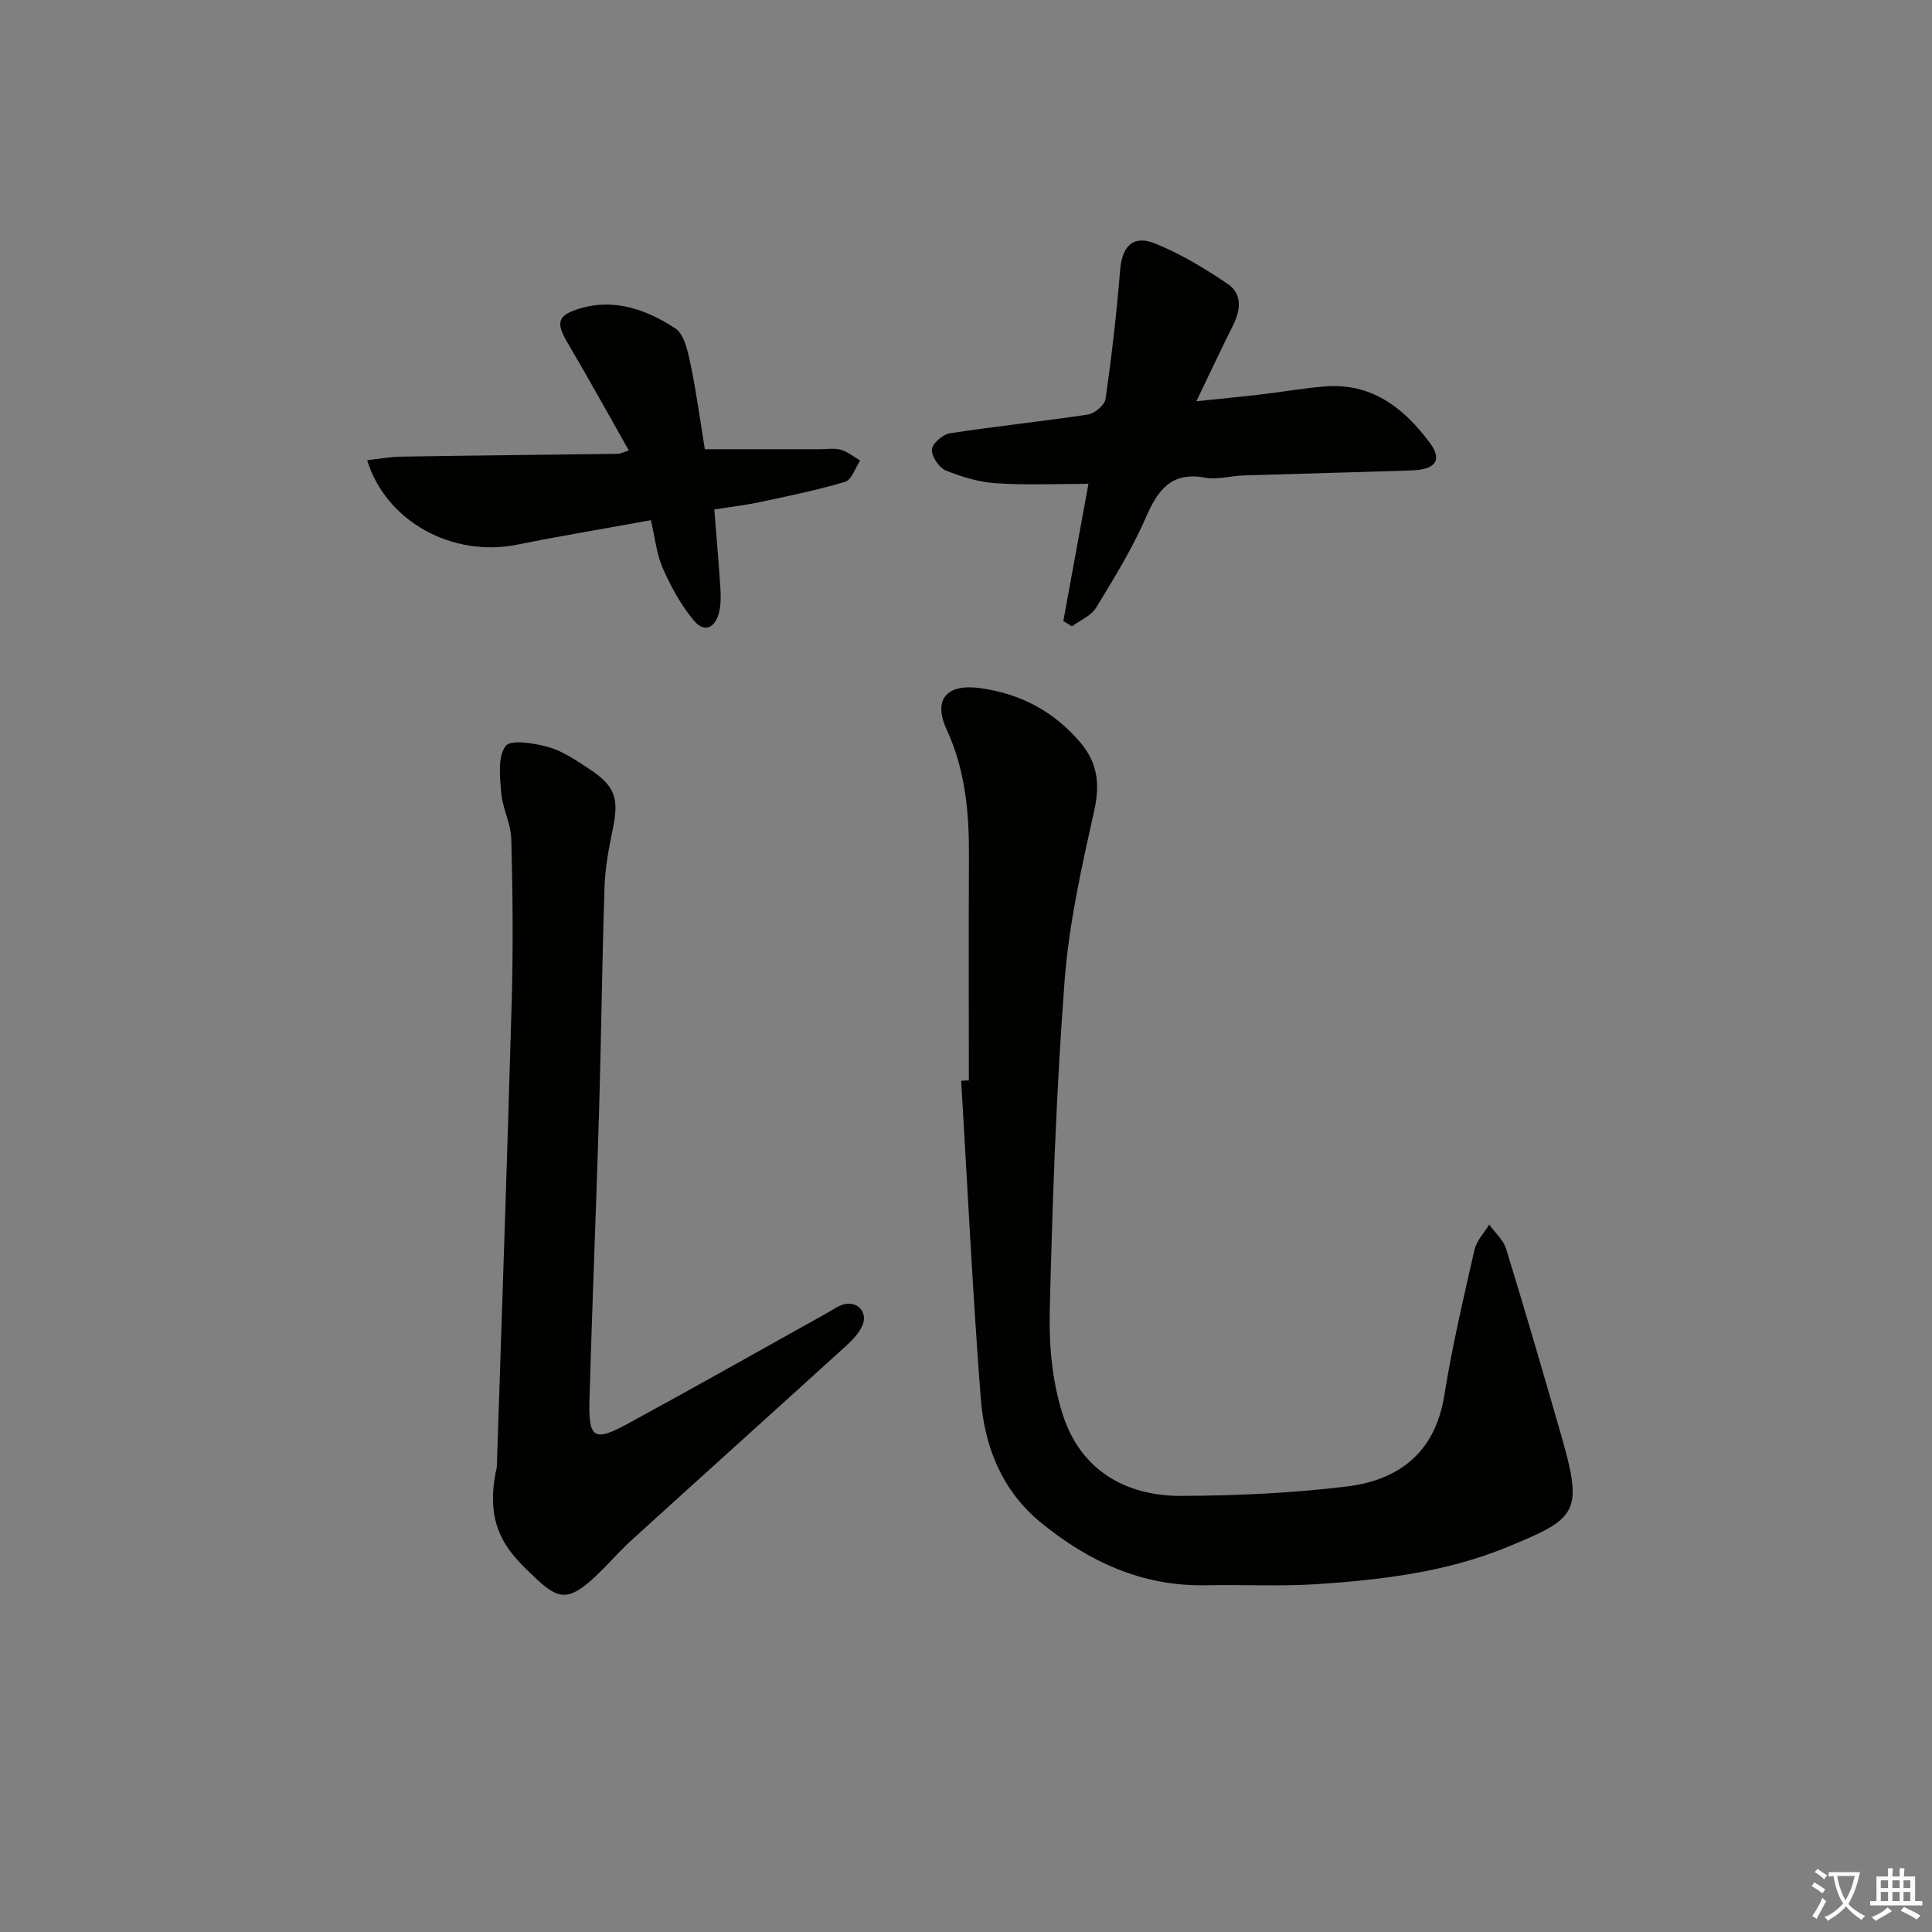 <svg enable-background="new 0 0 400 400" viewBox="0 0 400 400" xmlns="http://www.w3.org/2000/svg"><rect x="0" y="0" width="400" height="400" fill="#808080" stroke="none"/><path d="m377.9 391.2c-.2.3-.4.5-.6.8-.7-.6-1.4-1-2.2-1.5.2-.3.4-.5.5-.8.6.4 1.4.8 2.3 1.5zm-1.8 6.1c-.2-.2-.5-.4-.9-.6.4-.6.8-1.2 1.2-1.9s.7-1.3.9-1.9c.3.3.5.5.8.7-.7 1.3-1.4 2.6-2 3.7zm2.2-9c-.3.3-.5.5-.6.8-.6-.6-1.3-1.1-2-1.5.3-.3.5-.5.6-.7.6.5 1.3.9 2 1.4zm.3.2v-.9h2 4.5c-.3 1.3-.6 2.5-1 3.6s-.9 2.1-1.4 3c.4.5 1 1 1.6 1.4s1.2.8 1.9 1.1c-.3.2-.5.4-.8.8-.4-.3-1-.7-1.6-1.2s-1.2-1.1-1.6-1.6c-.5.6-1.1 1.1-1.7 1.6s-1.4.9-2.1 1.4c-.1-.3-.3-.5-.7-.8.6-.2 1.2-.5 1.9-1s1.4-1.1 2-1.8c-.5-.8-.9-1.6-1.2-2.5s-.6-2-.8-3.2c-.4.1-.7.1-1 .1zm2.5 2.7c.3 1 .7 1.7 1 2.2.3-.5.6-1.1 1-2s.6-1.9.9-3h-3.2-.4c.1.9.3 1.8.7 2.8z" fill="#fbfcfa"/><path d="m396.5 388.5v1.5 3.6h1.5v.9c-.4 0-1 0-1.7 0h-7.9c-.5 0-.9 0-1.2 0v-.9h1.3v-3.5c0-.7 0-1.2 0-1.6h2.4c0-.8 0-1.4 0-1.7h1c0 .3-.1.8-.1 1.7h1.5c0-.8 0-1.4 0-1.7h1c0 .3-.1.9-.1 1.7zm-8.2 9.2c-.2-.3-.5-.5-.8-.8.8-.3 1.4-.6 1.9-.9s1-.7 1.4-1.1c.3.3.6.5.9.8-1.6 1-2.8 1.6-3.4 2zm2.6-6.8v-1.6h-1.5v1.6zm0 2.7v-1.9h-1.5v1.9zm2.4-2.7v-1.6h-1.5v1.6zm0 2.7v-1.9h-1.5v1.9zm.2 2 .7-.8c.4.2.9.5 1.6.8s1.3.7 1.8 1c-.3.3-.5.6-.8.8-.4-.3-1.5-1-3.3-1.8zm2-4.7v-1.6h-1.4v1.6zm0 2.7v-1.9h-1.4v1.9z" fill="#fbfcfa"/><g fill="#010100"><path d="m200.59 223.69c0-15.48-.05-30.95.02-46.43.04-9.03-.73-17.8-4.62-26.23-2.89-6.27.07-9.49 6.88-8.57 8.48 1.14 15.46 4.9 20.93 11.42 3.44 4.11 3.96 8.53 2.75 13.95-2.6 11.64-5.24 23.42-6.14 35.27-1.72 22.7-2.51 45.49-3.07 68.25-.18 7.21.51 14.81 2.72 21.61 3.69 11.36 12.88 16.8 24.59 16.75 11.43-.05 22.93-.57 34.27-1.96 10.77-1.33 18.22-7.08 20.1-18.81 1.62-10.14 3.98-20.18 6.26-30.2.42-1.87 2-3.47 3.04-5.2 1.2 1.67 2.94 3.17 3.51 5.03 3.9 12.67 7.6 25.4 11.27 38.14 4.75 16.47 3.62 17.56-10.98 23.57-12.62 5.19-26 6.81-39.44 7.7-7.63.5-15.32.07-22.98.23-13.17.28-24.27-4.87-34.19-12.97-8.11-6.62-11.7-15.8-12.46-25.79-1.68-21.87-2.74-43.79-4.05-65.68.52-.05 1.06-.07 1.59-.08z"/><path d="m102.86 303.75c.96-29.47 2.14-63.05 3.09-96.63.31-11.12.2-22.25-.09-33.37-.08-3.22-1.82-6.38-2.09-9.63-.28-3.28-.75-7.42.92-9.67 1.04-1.41 6.02-.58 8.94.25 2.96.84 5.67 2.75 8.31 4.47 5.49 3.59 6.27 6.13 4.89 12.69-.81 3.88-1.54 7.84-1.67 11.79-.51 15.63-.68 31.27-1.14 46.91-.59 19.79-1.42 39.57-1.98 59.36-.22 7.85.97 8.63 7.76 4.94 13.87-7.54 27.61-15.32 41.4-23 1.16-.64 2.27-1.49 3.52-1.81 2.85-.74 5.02 1.68 3.82 4.4-.71 1.59-2.05 3.01-3.38 4.21-14.78 13.43-29.64 26.79-44.42 40.23-2.95 2.68-5.49 5.81-8.49 8.42-4.61 3.99-6.71 3.79-11.12-.35-5.53-5.21-11.19-10.34-8.27-23.21z"/><path d="m220.15 128.58c1.72-9.37 3.43-18.75 5.2-28.41-6.44 0-12.75.3-19.02-.11-3.56-.23-7.18-1.29-10.5-2.65-1.41-.57-2.97-2.89-2.89-4.33.06-1.23 2.25-3.15 3.71-3.37 9.51-1.47 19.09-2.44 28.61-3.89 1.39-.21 3.46-1.97 3.64-3.23 1.26-8.86 2.29-17.75 3.01-26.67.39-4.9 2.66-7.37 7.26-5.5 5.3 2.15 10.33 5.18 15.07 8.41 3.01 2.05 2.62 5.41 1.03 8.57-2.45 4.88-4.76 9.84-7.58 15.68 4.96-.52 9.11-.91 13.24-1.4 4.45-.52 8.87-1.3 13.33-1.67 9.71-.81 16.4 4.46 21.76 11.65 2.65 3.55 1.24 5.56-3.65 5.73-11.63.4-23.27.67-34.91 1.04-2.65.09-5.4.93-7.92.47-7.06-1.3-9.82 2.55-12.32 8.28-2.84 6.49-6.6 12.6-10.3 18.66-1.02 1.67-3.29 2.58-4.99 3.83-.59-.37-1.19-.73-1.78-1.09z"/><path d="m147.89 105.48c.45 5.63.91 10.88 1.25 16.14.11 1.65.13 3.37-.22 4.98-.68 3.2-2.95 4.61-5.2 1.95-2.69-3.18-4.77-7.01-6.47-10.84-1.31-2.94-1.62-6.32-2.49-10.01-9.5 1.73-18.63 3.24-27.7 5.07-13.25 2.67-27.09-4.67-31.05-17.49 2.46-.27 4.75-.71 7.05-.74 14.96-.24 29.92-.38 44.88-.58.44-.01.88-.26 2.26-.68-4.3-7.59-8.36-14.98-12.65-22.23-2.5-4.23-2.22-5.77 2.55-7.19 7.23-2.15 13.84.3 19.7 4.12 1.9 1.24 2.62 4.82 3.18 7.48 1.25 5.98 2.05 12.06 2.95 17.55h23.68c1.5 0 3.08-.28 4.47.11 1.43.4 2.68 1.45 4.01 2.22-1.02 1.52-1.75 4-3.11 4.41-5.86 1.76-11.88 2.96-17.87 4.25-2.76.58-5.57.9-9.22 1.48z"/></g></svg>